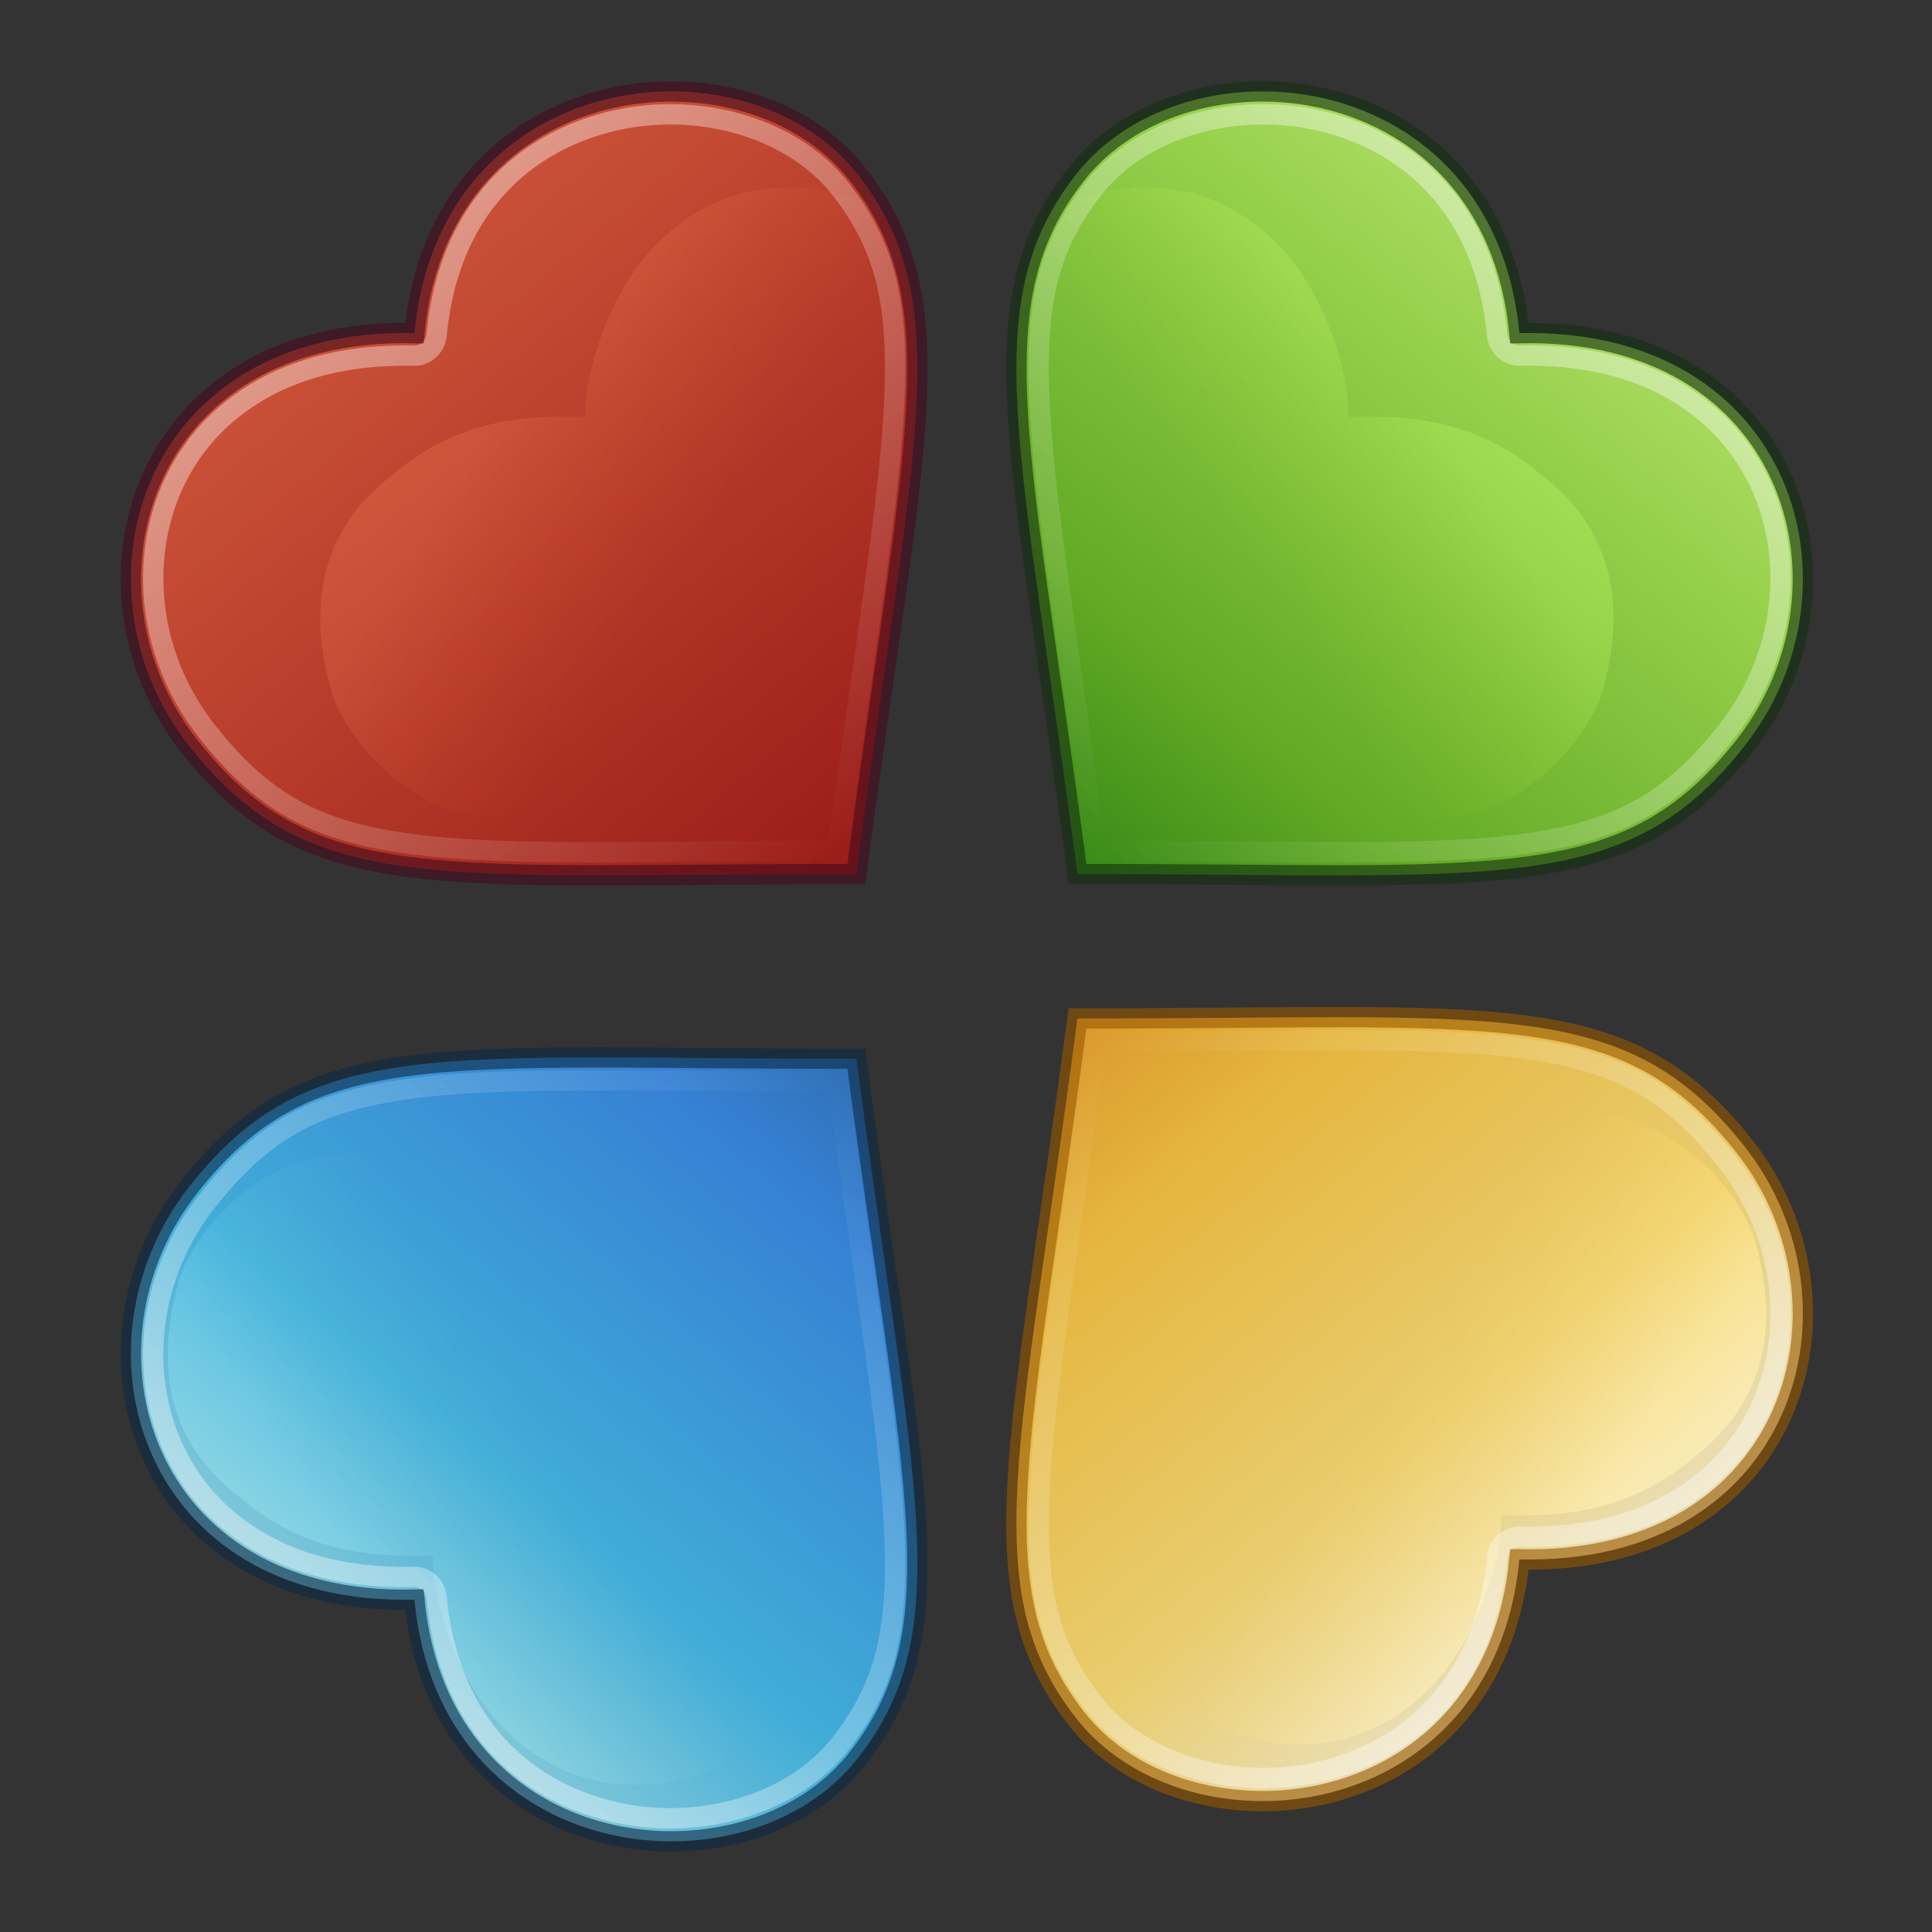 <?xml version="1.0" encoding="UTF-8" standalone="no"?>
<!-- Created with Inkscape (http://www.inkscape.org/) -->

<svg
   xmlns:dc="http://purl.org/dc/elements/1.1/"
   xmlns:cc="http://creativecommons.org/ns#"
   xmlns:rdf="http://www.w3.org/1999/02/22-rdf-syntax-ns#"
   xmlns:svg="http://www.w3.org/2000/svg"
   xmlns="http://www.w3.org/2000/svg"
   xmlns:xlink="http://www.w3.org/1999/xlink"
   xmlns:sodipodi="http://sodipodi.sourceforge.net/DTD/sodipodi-0.dtd"
   xmlns:inkscape="http://www.inkscape.org/namespaces/inkscape"
   id="svg3104"
   version="1.1"
   inkscape:version="0.48.4 r9939"
   width="48"
   height="48"
   sodipodi:docname="playonlinux.svg">
  <rect width="100%" height="100%" fill="#333333" stroke="none"/>
  <defs
     id="defs3108">
    <linearGradient
       x1="24"
       y1="5.079"
       x2="24"
       y2="41.079"
       id="linearGradient2786"
       xlink:href="#linearGradient2780"
       gradientUnits="userSpaceOnUse"
       gradientTransform="matrix(0.385,-0.325,0.316,0.395,-1.496,12.754)" />
    <linearGradient
       id="linearGradient2780">
      <stop
         id="stop2782"
         style="stop-color:white;stop-opacity:1"
         offset="0" />
      <stop
         id="stop2784"
         style="stop-color:white;stop-opacity:0"
         offset="1" />
    </linearGradient>
    <linearGradient
       x1="24"
       y1="6"
       x2="24"
       y2="51"
       id="linearGradient3853"
       xlink:href="#linearGradient3242"
       gradientUnits="userSpaceOnUse"
       gradientTransform="matrix(0.385,-0.325,0.316,0.395,-2.103,11.995)" />
    <linearGradient
       id="linearGradient3242">
      <stop
         id="stop3244"
         style="stop-color:#f8b17e;stop-opacity:1"
         offset="0" />
      <stop
         id="stop3246"
         style="stop-color:#e35d4f;stop-opacity:1"
         offset="0.312" />
      <stop
         id="stop3248"
         style="stop-color:#c6262e;stop-opacity:1"
         offset="0.571" />
      <stop
         id="stop3250"
         style="stop-color:#690b54;stop-opacity:1"
         offset="1" />
    </linearGradient>
    <linearGradient
       x1="17"
       y1="45"
       x2="17"
       y2="6"
       id="linearGradient3861"
       xlink:href="#linearGradient2490"
       gradientUnits="userSpaceOnUse"
       gradientTransform="matrix(0.385,-0.325,0.316,0.395,-2.103,11.995)" />
    <linearGradient
       id="linearGradient2490">
      <stop
         id="stop2492"
         style="stop-color:#791235;stop-opacity:1"
         offset="0" />
      <stop
         id="stop2494"
         style="stop-color:#dd3b27;stop-opacity:1"
         offset="1" />
    </linearGradient>
    <linearGradient
       x1="22.82"
       y1="28.829"
       x2="12.85"
       y2="12.239"
       id="linearGradient7881"
       xlink:href="#linearGradient6621"
       gradientUnits="userSpaceOnUse"
       gradientTransform="matrix(0.621,0,0,0.319,1.531,21.365)" />
    <linearGradient
       id="linearGradient6621">
      <stop
         id="stop6622"
         style="stop-color:#f5a108;stop-opacity:0"
         offset="0" />
      <stop
         id="stop6623"
         style="stop-color:#fefdc3;stop-opacity:0.743"
         offset="1" />
    </linearGradient>
    <radialGradient
       cx="65.598"
       cy="48.745"
       r="31"
       fx="65.598"
       fy="48.745"
       id="radialGradient3324"
       xlink:href="#linearGradient3242-7-0"
       gradientUnits="userSpaceOnUse"
       gradientTransform="matrix(0,2.016,-2.193,0,130.642,-129.066)" />
    <linearGradient
       id="linearGradient3242-7-0">
      <stop
         id="stop3244-5-5"
         style="stop-color:#eef87e;stop-opacity:1"
         offset="0" />
      <stop
         id="stop3246-9-0"
         style="stop-color:#cde34f;stop-opacity:1"
         offset="0.262" />
      <stop
         id="stop3248-7-3"
         style="stop-color:#93b723;stop-opacity:1"
         offset="0.661" />
      <stop
         id="stop3250-8-4"
         style="stop-color:#5a7e0d;stop-opacity:1"
         offset="1" />
    </linearGradient>
    <radialGradient
       r="31"
       fy="48.745"
       fx="65.598"
       cy="48.745"
       cx="65.598"
       gradientTransform="matrix(0,2.016,-2.193,0,82.46,-141.67)"
       gradientUnits="userSpaceOnUse"
       id="radialGradient3015"
       xlink:href="#linearGradient3242-7-0"
       inkscape:collect="always" />
    <linearGradient
       x1="23.732"
       y1="4.418"
       x2="23.732"
       y2="37.905"
       id="linearGradient3254"
       xlink:href="#linearGradient2867-449-88-871-390-598-476-591-434-148-57-177"
       gradientUnits="userSpaceOnUse"
       gradientTransform="matrix(1.042,0,0,0.97,-2.653,1.247)" />
    <linearGradient
       id="linearGradient2867-449-88-871-390-598-476-591-434-148-57-177">
      <stop
         id="stop3750"
         style="stop-color:#90dbec;stop-opacity:1"
         offset="0" />
      <stop
         id="stop3752"
         style="stop-color:#55c1ec;stop-opacity:1"
         offset="0.262" />
      <stop
         id="stop3754"
         style="stop-color:#3689e6;stop-opacity:1"
         offset="0.705" />
      <stop
         id="stop3756"
         style="stop-color:#2b63a0;stop-opacity:1"
         offset="1" />
    </linearGradient>
    <linearGradient
       x1="35.998"
       y1="39.017"
       x2="35.998"
       y2="4.004"
       id="linearGradient3256"
       xlink:href="#linearGradient3707-319-631-407-324"
       gradientUnits="userSpaceOnUse"
       gradientTransform="matrix(1.042,0,0,0.97,-2.653,1.247)" />
    <linearGradient
       id="linearGradient3707-319-631-407-324">
      <stop
         id="stop3760"
         style="stop-color:#185f9a;stop-opacity:1"
         offset="0" />
      <stop
         id="stop3762"
         style="stop-color:#599ec9;stop-opacity:1"
         offset="1" />
    </linearGradient>
    <linearGradient
       y2="37.905"
       x2="23.732"
       y1="4.418"
       x1="23.732"
       gradientTransform="matrix(1.042,0,0,0.97,-44.806,-8.866)"
       gradientUnits="userSpaceOnUse"
       id="linearGradient3029"
       xlink:href="#linearGradient2867-449-88-871-390-598-476-591-434-148-57-177"
       inkscape:collect="always" />
    <linearGradient
       x1="23.732"
       y1="4.418"
       x2="23.732"
       y2="32.614"
       id="linearGradient3254-1"
       xlink:href="#linearGradient3846"
       gradientUnits="userSpaceOnUse"
       gradientTransform="matrix(-1.042,0,0,0.97,49.672,1.247)" />
    <linearGradient
       id="linearGradient3846">
      <stop
         id="stop3848"
         style="stop-color:#fff3cb;stop-opacity:1"
         offset="0" />
      <stop
         id="stop3850"
         style="stop-color:#fdde76;stop-opacity:1"
         offset="0.262" />
      <stop
         id="stop3852"
         style="stop-color:#f9c440;stop-opacity:1"
         offset="0.661" />
      <stop
         id="stop3854"
         style="stop-color:#e48b20;stop-opacity:1"
         offset="1" />
    </linearGradient>
    <linearGradient
       x1="35.998"
       y1="39.017"
       x2="35.998"
       y2="4.004"
       id="linearGradient3256-8"
       xlink:href="#linearGradient3856"
       gradientUnits="userSpaceOnUse"
       gradientTransform="matrix(-1.042,0,0,0.97,49.672,1.247)" />
    <linearGradient
       id="linearGradient3856">
      <stop
         id="stop3858"
         style="stop-color:#b67926;stop-opacity:1"
         offset="0" />
      <stop
         id="stop3860"
         style="stop-color:#eab41a;stop-opacity:1"
         offset="1" />
    </linearGradient>
    <linearGradient
       y2="32.614"
       x2="23.732"
       y1="4.418"
       x1="23.732"
       gradientTransform="matrix(-1.042,0,0,0.97,86.722,-8.384)"
       gradientUnits="userSpaceOnUse"
       id="linearGradient3029-0"
       xlink:href="#linearGradient3846"
       inkscape:collect="always" />
    <linearGradient
       y2="4.004"
       x2="35.998"
       y1="39.017"
       x1="35.998"
       gradientTransform="matrix(-1.042,0,0,0.97,86.722,-8.384)"
       gradientUnits="userSpaceOnUse"
       id="linearGradient3031"
       xlink:href="#linearGradient3856"
       inkscape:collect="always" />
    <linearGradient
       inkscape:collect="always"
       xlink:href="#linearGradient2780-5"
       id="linearGradient3085-5"
       gradientUnits="userSpaceOnUse"
       gradientTransform="matrix(-0.385,0.325,-0.316,-0.395,49.54,34.265)"
       x1="24"
       y1="5.079"
       x2="24"
       y2="41.079" />
    <linearGradient
       id="linearGradient2780-5">
      <stop
         id="stop2782-6"
         style="stop-color:white;stop-opacity:1"
         offset="0" />
      <stop
         id="stop2784-6"
         style="stop-color:white;stop-opacity:0"
         offset="1" />
    </linearGradient>
    <linearGradient
       inkscape:collect="always"
       xlink:href="#linearGradient3846-8"
       id="linearGradient3081-9"
       gradientUnits="userSpaceOnUse"
       gradientTransform="matrix(-0.385,0.325,-0.316,-0.395,50.148,35.024)"
       x1="24"
       y1="6"
       x2="24"
       y2="51" />
    <linearGradient
       id="linearGradient3846-8">
      <stop
         id="stop3848-0"
         style="stop-color:#fff3cb;stop-opacity:1"
         offset="0" />
      <stop
         id="stop3850-2"
         style="stop-color:#fdde76;stop-opacity:1"
         offset="0.262" />
      <stop
         id="stop3852-2"
         style="stop-color:#f9c440;stop-opacity:1"
         offset="0.661" />
      <stop
         id="stop3854-2"
         style="stop-color:#e48b20;stop-opacity:1"
         offset="1" />
    </linearGradient>
    <linearGradient
       y2="12.239"
       x2="12.85"
       y1="28.829"
       x1="22.82"
       gradientTransform="matrix(-0.408,0.344,-0.172,-0.215,112.742,24.58)"
       gradientUnits="userSpaceOnUse"
       id="linearGradient5474"
       xlink:href="#linearGradient6621-7"
       inkscape:collect="always" />
    <linearGradient
       id="linearGradient6621-7">
      <stop
         id="stop6622-6"
         style="stop-color:#f5a108;stop-opacity:0"
         offset="0" />
      <stop
         id="stop6623-5"
         style="stop-color:#fefdc3;stop-opacity:0.743"
         offset="1" />
    </linearGradient>
    <linearGradient
       inkscape:collect="always"
       xlink:href="#linearGradient6621-7"
       id="linearGradient6143"
       gradientUnits="userSpaceOnUse"
       gradientTransform="matrix(-0.408,0.344,-0.172,-0.215,48.193,33.589)"
       x1="22.82"
       y1="28.829"
       x2="12.85"
       y2="12.239" />
    <linearGradient
       inkscape:collect="always"
       xlink:href="#linearGradient2780-51"
       id="linearGradient3093-2"
       gradientUnits="userSpaceOnUse"
       gradientTransform="matrix(0.385,0.325,0.316,-0.395,-1.496,35.265)"
       x1="24"
       y1="5.079"
       x2="24"
       y2="41.079" />
    <linearGradient
       id="linearGradient2780-51">
      <stop
         id="stop2782-7"
         style="stop-color:white;stop-opacity:1"
         offset="0" />
      <stop
         id="stop2784-1"
         style="stop-color:white;stop-opacity:0"
         offset="1" />
    </linearGradient>
    <linearGradient
       inkscape:collect="always"
       xlink:href="#linearGradient2867-449-88-871-390-598-476-591-434-148-57-177-3-8"
       id="linearGradient3089-3"
       gradientUnits="userSpaceOnUse"
       gradientTransform="matrix(0.385,0.325,0.316,-0.395,-2.103,36.024)"
       x1="24"
       y1="6"
       x2="24"
       y2="51" />
    <linearGradient
       id="linearGradient2867-449-88-871-390-598-476-591-434-148-57-177-3-8">
      <stop
         id="stop3750-8-9"
         style="stop-color:#90dbec;stop-opacity:1"
         offset="0" />
      <stop
         id="stop3752-3-2"
         style="stop-color:#42baea;stop-opacity:1"
         offset="0.262" />
      <stop
         id="stop3754-7-2"
         style="stop-color:#3689e6;stop-opacity:1"
         offset="0.705" />
      <stop
         id="stop3756-9-3"
         style="stop-color:#2b63a0;stop-opacity:1"
         offset="1" />
    </linearGradient>
    <linearGradient
       y2="12.239"
       x2="12.85"
       y1="28.829"
       x1="22.82"
       gradientTransform="matrix(0.408,0.344,0.172,-0.215,-67.476,32.139)"
       gradientUnits="userSpaceOnUse"
       id="linearGradient4854"
       xlink:href="#linearGradient6621-2"
       inkscape:collect="always" />
    <linearGradient
       id="linearGradient6621-2">
      <stop
         id="stop6622-3"
         style="stop-color:#f5a108;stop-opacity:0"
         offset="0" />
      <stop
         id="stop6623-8"
         style="stop-color:#fefdc3;stop-opacity:0.743"
         offset="1" />
    </linearGradient>
    <linearGradient
       y2="12.239"
       x2="12.85"
       y1="28.829"
       x1="22.82"
       gradientTransform="matrix(0.408,0.344,0.172,-0.215,-0.148,34.589)"
       gradientUnits="userSpaceOnUse"
       id="linearGradient6173"
       xlink:href="#linearGradient6621-2"
       inkscape:collect="always" />
    <linearGradient
       inkscape:collect="always"
       xlink:href="#linearGradient2780-6"
       id="linearGradient3093"
       gradientUnits="userSpaceOnUse"
       gradientTransform="matrix(-0.385,-0.325,-0.316,0.395,49.539,12.75)"
       x1="24"
       y1="5.079"
       x2="24"
       y2="41.079" />
    <linearGradient
       id="linearGradient2780-6">
      <stop
         id="stop2782-3"
         style="stop-color:white;stop-opacity:1"
         offset="0" />
      <stop
         id="stop2784-19"
         style="stop-color:white;stop-opacity:0"
         offset="1" />
    </linearGradient>
    <linearGradient
       inkscape:collect="always"
       xlink:href="#linearGradient3242-7-3-8-0-4-58-06"
       id="linearGradient3089"
       gradientUnits="userSpaceOnUse"
       gradientTransform="matrix(-0.385,-0.325,-0.316,0.395,50.148,11.995)"
       x1="24.092"
       y1="-0.441"
       x2="24"
       y2="51" />
    <linearGradient
       id="linearGradient3242-7-3-8-0-4-58-06">
      <stop
         id="stop3244-5-8-5-6-4-3-8"
         style="stop-color:#cdf87e;stop-opacity:1"
         offset="0" />
      <stop
         id="stop3246-9-5-1-5-3-0-7"
         style="stop-color:#a2e34f;stop-opacity:1"
         offset="0.262" />
      <stop
         id="stop3248-7-2-0-7-5-35-9"
         style="stop-color:#68b723;stop-opacity:1"
         offset="0.661" />
      <stop
         id="stop3250-8-2-8-5-6-40-4"
         style="stop-color:#1d7e0d;stop-opacity:1"
         offset="1" />
    </linearGradient>
    <linearGradient
       y2="12.239"
       x2="12.85"
       y1="28.829"
       x1="22.82"
       gradientTransform="matrix(-0.408,-0.344,-0.172,0.215,125.764,15.215)"
       gradientUnits="userSpaceOnUse"
       id="linearGradient4264"
       xlink:href="#linearGradient6621-6"
       inkscape:collect="always" />
    <linearGradient
       id="linearGradient6621-6">
      <stop
         id="stop6622-7"
         style="stop-color:#f5a108;stop-opacity:0"
         offset="0" />
      <stop
         id="stop6623-7"
         style="stop-color:#fefdc3;stop-opacity:0.743"
         offset="1" />
    </linearGradient>
    <linearGradient
       y2="12.239"
       x2="12.85"
       y1="28.829"
       x1="22.82"
       gradientTransform="matrix(-0.408,-0.344,-0.172,0.215,44.4,14.41)"
       gradientUnits="userSpaceOnUse"
       id="linearGradient6246"
       xlink:href="#linearGradient6621-6"
       inkscape:collect="always" />
    <linearGradient
       inkscape:collect="always"
       xlink:href="#linearGradient2780-61"
       id="linearGradient3093-4"
       gradientUnits="userSpaceOnUse"
       gradientTransform="matrix(-0.325,0.385,0.395,0.316,13.732,-2.541)"
       x1="24"
       y1="5.079"
       x2="24"
       y2="41.079" />
    <linearGradient
       id="linearGradient2780-61">
      <stop
         id="stop2782-34"
         style="stop-color:white;stop-opacity:1"
         offset="0" />
      <stop
         id="stop2784-3"
         style="stop-color:white;stop-opacity:0"
         offset="1" />
    </linearGradient>
    <linearGradient
       inkscape:collect="always"
       xlink:href="#linearGradient3895-9-0-3-5-2-0-4-9"
       id="linearGradient3089-8"
       gradientUnits="userSpaceOnUse"
       gradientTransform="matrix(-0.325,0.385,0.395,0.316,12.976,-3.148)"
       x1="24"
       y1="6"
       x2="24"
       y2="51" />
    <linearGradient
       id="linearGradient3895-9-0-3-5-2-0-4-9">
      <stop
         offset="0"
         style="stop-color:#dc5639;stop-opacity:1"
         id="stop3897-0-5-7-89-6-6-7-0" />
      <stop
         offset="1"
         style="stop-color:#9d0f0f;stop-opacity:1"
         id="stop3899-8-7-06-3-8-3-8-0" />
    </linearGradient>
    <linearGradient
       y2="12.239"
       x2="12.85"
       y1="28.829"
       x1="22.82"
       gradientTransform="matrix(-0.408,-0.344,-0.172,0.215,-30.857,22.636)"
       gradientUnits="userSpaceOnUse"
       id="linearGradient3424"
       xlink:href="#linearGradient6621-9"
       inkscape:collect="always" />
    <linearGradient
       id="linearGradient6621-9">
      <stop
         id="stop6622-67"
         style="stop-color:#f5a108;stop-opacity:0"
         offset="0" />
      <stop
         id="stop6623-53"
         style="stop-color:#fefdc3;stop-opacity:0.743"
         offset="1" />
    </linearGradient>
    <linearGradient
       y2="12.239"
       x2="12.85"
       y1="28.829"
       x1="22.82"
       gradientTransform="matrix(-0.344,0.408,0.215,0.172,13.005,1.194)"
       gradientUnits="userSpaceOnUse"
       id="linearGradient6317"
       xlink:href="#linearGradient6621-9"
       inkscape:collect="always" />
    <linearGradient
       inkscape:collect="always"
       xlink:href="#linearGradient2780-8"
       id="linearGradient3093-3"
       gradientUnits="userSpaceOnUse"
       gradientTransform="matrix(0.385,-0.325,0.316,0.395,-1.494,12.75)"
       x1="24"
       y1="5.079"
       x2="24"
       y2="41.079" />
    <linearGradient
       id="linearGradient2780-8">
      <stop
         id="stop2782-0"
         style="stop-color:white;stop-opacity:1"
         offset="0" />
      <stop
         id="stop2784-9"
         style="stop-color:white;stop-opacity:0"
         offset="1" />
    </linearGradient>
    <linearGradient
       inkscape:collect="always"
       xlink:href="#linearGradient3895-9-0-3-5-2-0-4-9-2"
       id="linearGradient3089-86"
       gradientUnits="userSpaceOnUse"
       gradientTransform="matrix(0.385,-0.325,0.316,0.395,-2.103,11.995)"
       x1="24"
       y1="6"
       x2="24"
       y2="51" />
    <linearGradient
       id="linearGradient3895-9-0-3-5-2-0-4-9-2">
      <stop
         offset="0"
         style="stop-color:#dc5639;stop-opacity:1"
         id="stop3897-0-5-7-89-6-6-7-0-2" />
      <stop
         offset="1"
         style="stop-color:#9d0f0f;stop-opacity:1"
         id="stop3899-8-7-06-3-8-3-8-0-7" />
    </linearGradient>
    <linearGradient
       y2="12.239"
       x2="12.85"
       y1="28.829"
       x1="22.82"
       gradientTransform="matrix(0.408,-0.344,0.172,0.215,-49.614,22.636)"
       gradientUnits="userSpaceOnUse"
       id="linearGradient3424-0"
       xlink:href="#linearGradient6621-97"
       inkscape:collect="always" />
    <linearGradient
       id="linearGradient6621-97">
      <stop
         id="stop6622-9"
         style="stop-color:#f5a108;stop-opacity:0"
         offset="0" />
      <stop
         id="stop6623-0"
         style="stop-color:#fefdc3;stop-opacity:0.743"
         offset="1" />
    </linearGradient>
    <linearGradient
       y2="12.239"
       x2="12.85"
       y1="28.829"
       x1="22.82"
       gradientTransform="matrix(0.408,-0.344,0.172,0.215,3.644,14.41)"
       gradientUnits="userSpaceOnUse"
       id="linearGradient6384"
       xlink:href="#linearGradient6621-97"
       inkscape:collect="always" />
  </defs>
  <sodipodi:namedview
     pagecolor="#ffffff"
     bordercolor="#666666"
     borderopacity="1"
     objecttolerance="10"
     gridtolerance="10"
     guidetolerance="10"
     inkscape:pageopacity="0"
     inkscape:pageshadow="2"
     inkscape:window-width="1628"
     inkscape:window-height="983"
     id="namedview3106"
     showgrid="true"
     showguides="true"
     inkscape:guide-bbox="true"
     inkscape:zoom="17.729167"
     inkscape:cx="25.997602"
     inkscape:cy="22.505784"
     inkscape:window-x="252"
     inkscape:window-y="69"
     inkscape:window-maximized="0"
     inkscape:current-layer="svg3104">
    <inkscape:grid
       type="xygrid"
       id="grid3138"
       empspacing="5"
       visible="true"
       enabled="true"
       snapvisiblegridlinesonly="true" />
    <sodipodi:guide
       orientation="0,1"
       position="2.191,65"
       id="guide3142" />
    <sodipodi:guide
       orientation="1,0"
       position="65,120"
       id="guide3144" />
  </sodipodi:namedview>
  <path
     inkscape:connector-curvature="0"
     style="fill:url(#linearGradient6143);fill-opacity:1;fill-rule:evenodd;stroke:none"
     id="path3051"
     d="m 42.057,36.229 c 2.149,-1.64 2.021,-3.815 1.504,-5.55 -0.849,-2.142 -4.16,-4.747 -7.542,-1.479 -2.041,1.724 -1.132,4.557 -1.76,6.022 -0.673,1.203 -0.723,1.302 -1.754,2.173 -1.433,1.211 -3.173,4.465 -2.327,5.521 1.119,0.475 3.498,0.997 5.441,-1.076 1.237,-1.319 1.728,-3.416 1.666,-4.201 1.429,0.05 3.137,-0.03 4.771,-1.41 z" />
  <path
     inkscape:connector-curvature="0"
     style="opacity:0.9;fill:url(#linearGradient3081-9);fill-opacity:1;fill-rule:evenodd;stroke:none"
     id="path3053"
     d="m 37.749,38.743 c -0.637,6.687 -8.256,7.456 -11.009,3.95 -2.517,-3.205 -1.375,-6.723 0.029,-17.391 10.424,0.016 13.584,-0.619 16.573,3.181 3.095,3.933 1.237,10.416 -5.593,10.26 z" />
  <path
     inkscape:connector-curvature="0"
     style="opacity:0.4;fill:none;stroke:url(#linearGradient3085-5);stroke-width:0.505;stroke-linecap:butt;stroke-linejoin:miter;stroke-miterlimit:4;stroke-opacity:1;stroke-dasharray:none"
     id="path3055"
     d="m 42.01,37.046 c 0.343,-0.242 0.657,-0.519 0.918,-0.817 1.746,-1.986 1.756,-5.12 -0.018,-7.373 -1.424,-1.811 -2.756,-2.509 -5.14,-2.819 -2.298,-0.298 -5.627,-0.168 -10.535,-0.165 -0.672,5.027 -1.262,8.511 -1.397,10.969 -0.14,2.55 0.166,4.004 1.336,5.494 1.206,1.536 3.602,2.194 5.738,1.652 2.136,-0.543 3.988,-2.171 4.286,-5.297 a 0.559,0.574 0.486 0 1 0.557,-0.512 c 1.824,0.042 3.226,-0.404 4.255,-1.131 z" />
  <path
     d="m 37.749,38.743 c -0.637,6.687 -8.256,7.456 -11.009,3.95 -2.517,-3.205 -1.375,-6.723 0.029,-17.391 10.424,0.016 13.584,-0.619 16.573,3.181 3.095,3.933 1.237,10.416 -5.593,10.26 z"
     id="path6025"
     style="opacity:0.6;fill:none;stroke:#985800;stroke-width:0.505;stroke-linecap:butt;stroke-linejoin:miter;stroke-miterlimit:4;stroke-opacity:1;stroke-dasharray:none"
     inkscape:connector-curvature="0" />
  <path
     d="m 5.987,37.229 c -2.149,-1.64 -2.021,-3.815 -1.504,-5.55 0.849,-2.142 4.16,-4.747 7.542,-1.479 2.041,1.724 1.132,4.557 1.76,6.022 0.673,1.203 0.723,1.302 1.754,2.173 1.433,1.211 3.173,4.465 2.327,5.521 -1.119,0.475 -3.498,0.997 -5.441,-1.076 -1.237,-1.319 -1.728,-3.416 -1.666,-4.201 -1.429,0.05 -3.137,-0.03 -4.771,-1.41 z"
     id="path3057"
     style="fill:url(#linearGradient6173);fill-opacity:1;fill-rule:evenodd;stroke:none"
     inkscape:connector-curvature="0" />
  <path
     d="m 10.295,39.743 c 0.637,6.687 8.256,7.456 11.009,3.95 2.517,-3.205 1.375,-6.723 -0.029,-17.391 C 10.851,26.318 7.691,25.683 4.702,29.483 1.607,33.416 3.465,39.899 10.295,39.743 z"
     id="path3059"
     style="opacity:0.9;fill:url(#linearGradient3089-3);fill-opacity:1;fill-rule:evenodd;stroke:none"
     inkscape:connector-curvature="0" />
  <path
     d="m 6.035,38.046 c -0.343,-0.242 -0.657,-0.519 -0.918,-0.817 -1.746,-1.986 -1.756,-5.12 0.018,-7.373 1.424,-1.811 2.756,-2.509 5.14,-2.819 2.298,-0.298 5.627,-0.168 10.535,-0.165 0.672,5.027 1.262,8.511 1.397,10.969 0.14,2.55 -0.166,4.004 -1.336,5.494 -1.206,1.536 -3.602,2.194 -5.738,1.652 -2.136,-0.543 -3.988,-2.171 -4.286,-5.297 A 0.574,0.559 89.514 0 0 10.289,39.177 C 8.465,39.219 7.063,38.773 6.035,38.046 z"
     id="path3061"
     style="opacity:0.4;fill:none;stroke:url(#linearGradient3093-2);stroke-width:0.505;stroke-linecap:butt;stroke-linejoin:miter;stroke-miterlimit:4;stroke-opacity:1;stroke-dasharray:none"
     inkscape:connector-curvature="0" />
  <path
     inkscape:connector-curvature="0"
     style="opacity:0.6;fill:none;stroke:#0d2a45;stroke-width:0.505;stroke-linecap:butt;stroke-linejoin:miter;stroke-miterlimit:4;stroke-opacity:1;stroke-dasharray:none"
     id="path5405"
     d="m 10.295,39.743 c 0.637,6.687 8.256,7.456 11.009,3.95 2.517,-3.205 1.375,-6.723 -0.029,-17.391 C 10.851,26.318 7.691,25.683 4.702,29.483 1.607,33.416 3.465,39.899 10.295,39.743 z" />
  <path
     d="m 38.265,11.771 c 2.149,1.64 2.021,3.815 1.504,5.55 -0.849,2.142 -4.16,4.747 -7.542,1.479 -2.041,-1.724 -1.132,-4.557 -1.76,-6.022 -0.673,-1.203 -0.723,-1.302 -1.754,-2.173 -1.433,-1.211 -3.173,-4.465 -2.327,-5.521 1.119,-0.475 3.498,-0.997 5.441,1.076 1.237,1.319 1.728,3.416 1.666,4.201 1.429,-0.05 3.137,0.03 4.771,1.41 z"
     id="path3057-9"
     style="fill:url(#linearGradient6246);fill-opacity:1;fill-rule:evenodd;stroke:none;display:inline;enable-background:new"
     inkscape:connector-curvature="0" />
  <path
     d="m 37.749,8.276 c -0.637,-6.687 -8.256,-7.456 -11.009,-3.95 -2.517,3.205 -1.375,6.723 0.029,17.391 10.424,-0.016 13.584,0.619 16.573,-3.181 3.095,-3.933 1.237,-10.416 -5.593,-10.26 z"
     id="path3059-8"
     style="opacity:0.9;fill:url(#linearGradient3089);fill-opacity:1;fill-rule:evenodd;stroke:none;display:inline;enable-background:new"
     inkscape:connector-curvature="0" />
  <path
     d="m 42.008,9.969 c 0.343,0.242 0.657,0.519 0.918,0.817 1.746,1.986 1.756,5.12 -0.018,7.373 -1.424,1.811 -2.756,2.509 -5.14,2.819 -2.298,0.298 -5.627,0.168 -10.535,0.165 -0.672,-5.027 -1.262,-8.511 -1.397,-10.969 -0.14,-2.55 0.166,-4.004 1.336,-5.494 1.206,-1.536 3.602,-2.194 5.738,-1.652 2.136,0.543 3.988,2.171 4.286,5.297 a 0.574,0.559 89.514 0 0 0.557,0.512 c 1.824,-0.042 3.226,0.404 4.255,1.131 z"
     id="path3061-5"
     style="opacity:0.4;fill:none;stroke:url(#linearGradient3093);stroke-width:0.505;stroke-linecap:butt;stroke-linejoin:miter;stroke-miterlimit:4;stroke-opacity:1;stroke-dasharray:none;display:inline;enable-background:new"
     inkscape:connector-curvature="0" />
  <path
     inkscape:connector-curvature="0"
     style="opacity:0.6;fill:none;stroke:#153012;stroke-width:0.505;stroke-linecap:butt;stroke-linejoin:miter;stroke-miterlimit:4;stroke-opacity:1;stroke-dasharray:none;display:inline;enable-background:new"
     id="path4825"
     d="m 37.749,8.276 c -0.637,-6.687 -8.256,-7.456 -11.009,-3.95 -2.517,3.205 -1.375,6.723 0.029,17.391 10.424,-0.016 13.584,0.619 16.573,-3.181 3.095,-3.933 1.237,-10.416 -5.593,-10.26 z" />
  <path
     d="m 9.779,11.771 c -2.149,1.64 -2.021,3.815 -1.504,5.55 0.849,2.142 4.16,4.747 7.542,1.479 2.041,-1.724 1.132,-4.557 1.76,-6.022 0.673,-1.203 0.723,-1.302 1.754,-2.173 1.433,-1.211 3.173,-4.465 2.327,-5.521 -1.119,-0.475 -3.498,-0.997 -5.441,1.076 -1.237,1.319 -1.728,3.416 -1.666,4.201 -1.429,-0.05 -3.137,0.03 -4.771,1.41 z"
     id="path3057-2"
     style="fill:url(#linearGradient6384);fill-opacity:1;fill-rule:evenodd;stroke:none"
     inkscape:connector-curvature="0" />
  <path
     d="M 10.295,8.276 C 10.932,1.589 18.551,0.821 21.305,4.326 23.821,7.531 22.679,11.049 21.275,21.717 10.851,21.701 7.691,22.336 4.702,18.536 1.607,14.603 3.465,8.12 10.295,8.276 z"
     id="path3059-5"
     style="opacity:0.9;fill:url(#linearGradient3089-86);fill-opacity:1;fill-rule:evenodd;stroke:none"
     inkscape:connector-curvature="0" />
  <path
     d="m 6.036,9.969 c -0.343,0.242 -0.657,0.519 -0.918,0.817 -1.746,1.986 -1.756,5.12 0.018,7.373 1.424,1.811 2.756,2.509 5.14,2.819 2.298,0.298 5.627,0.168 10.535,0.165 0.672,-5.027 1.262,-8.511 1.397,-10.969 C 22.347,7.625 22.041,6.171 20.871,4.681 19.665,3.145 17.27,2.486 15.134,3.029 12.998,3.572 11.146,5.201 10.848,8.326 a 0.559,0.574 0.486 0 1 -0.557,0.512 c -1.824,-0.042 -3.226,0.404 -4.255,1.131 z"
     id="path3061-6"
     style="opacity:0.4;fill:none;stroke:url(#linearGradient3093-3);stroke-width:0.505;stroke-linecap:butt;stroke-linejoin:miter;stroke-miterlimit:4;stroke-opacity:1;stroke-dasharray:none"
     inkscape:connector-curvature="0" />
  <path
     inkscape:connector-curvature="0"
     style="opacity:0.6;fill:none;stroke:#450a1d;stroke-width:0.505;stroke-linecap:butt;stroke-linejoin:miter;stroke-miterlimit:4;stroke-opacity:1;stroke-dasharray:none"
     id="path4235"
     d="M 10.295,8.276 C 10.932,1.589 18.551,0.821 21.305,4.326 23.821,7.531 22.679,11.049 21.275,21.717 10.851,21.701 7.691,22.336 4.702,18.536 1.607,14.603 3.465,8.12 10.295,8.276 z" />
</svg>
